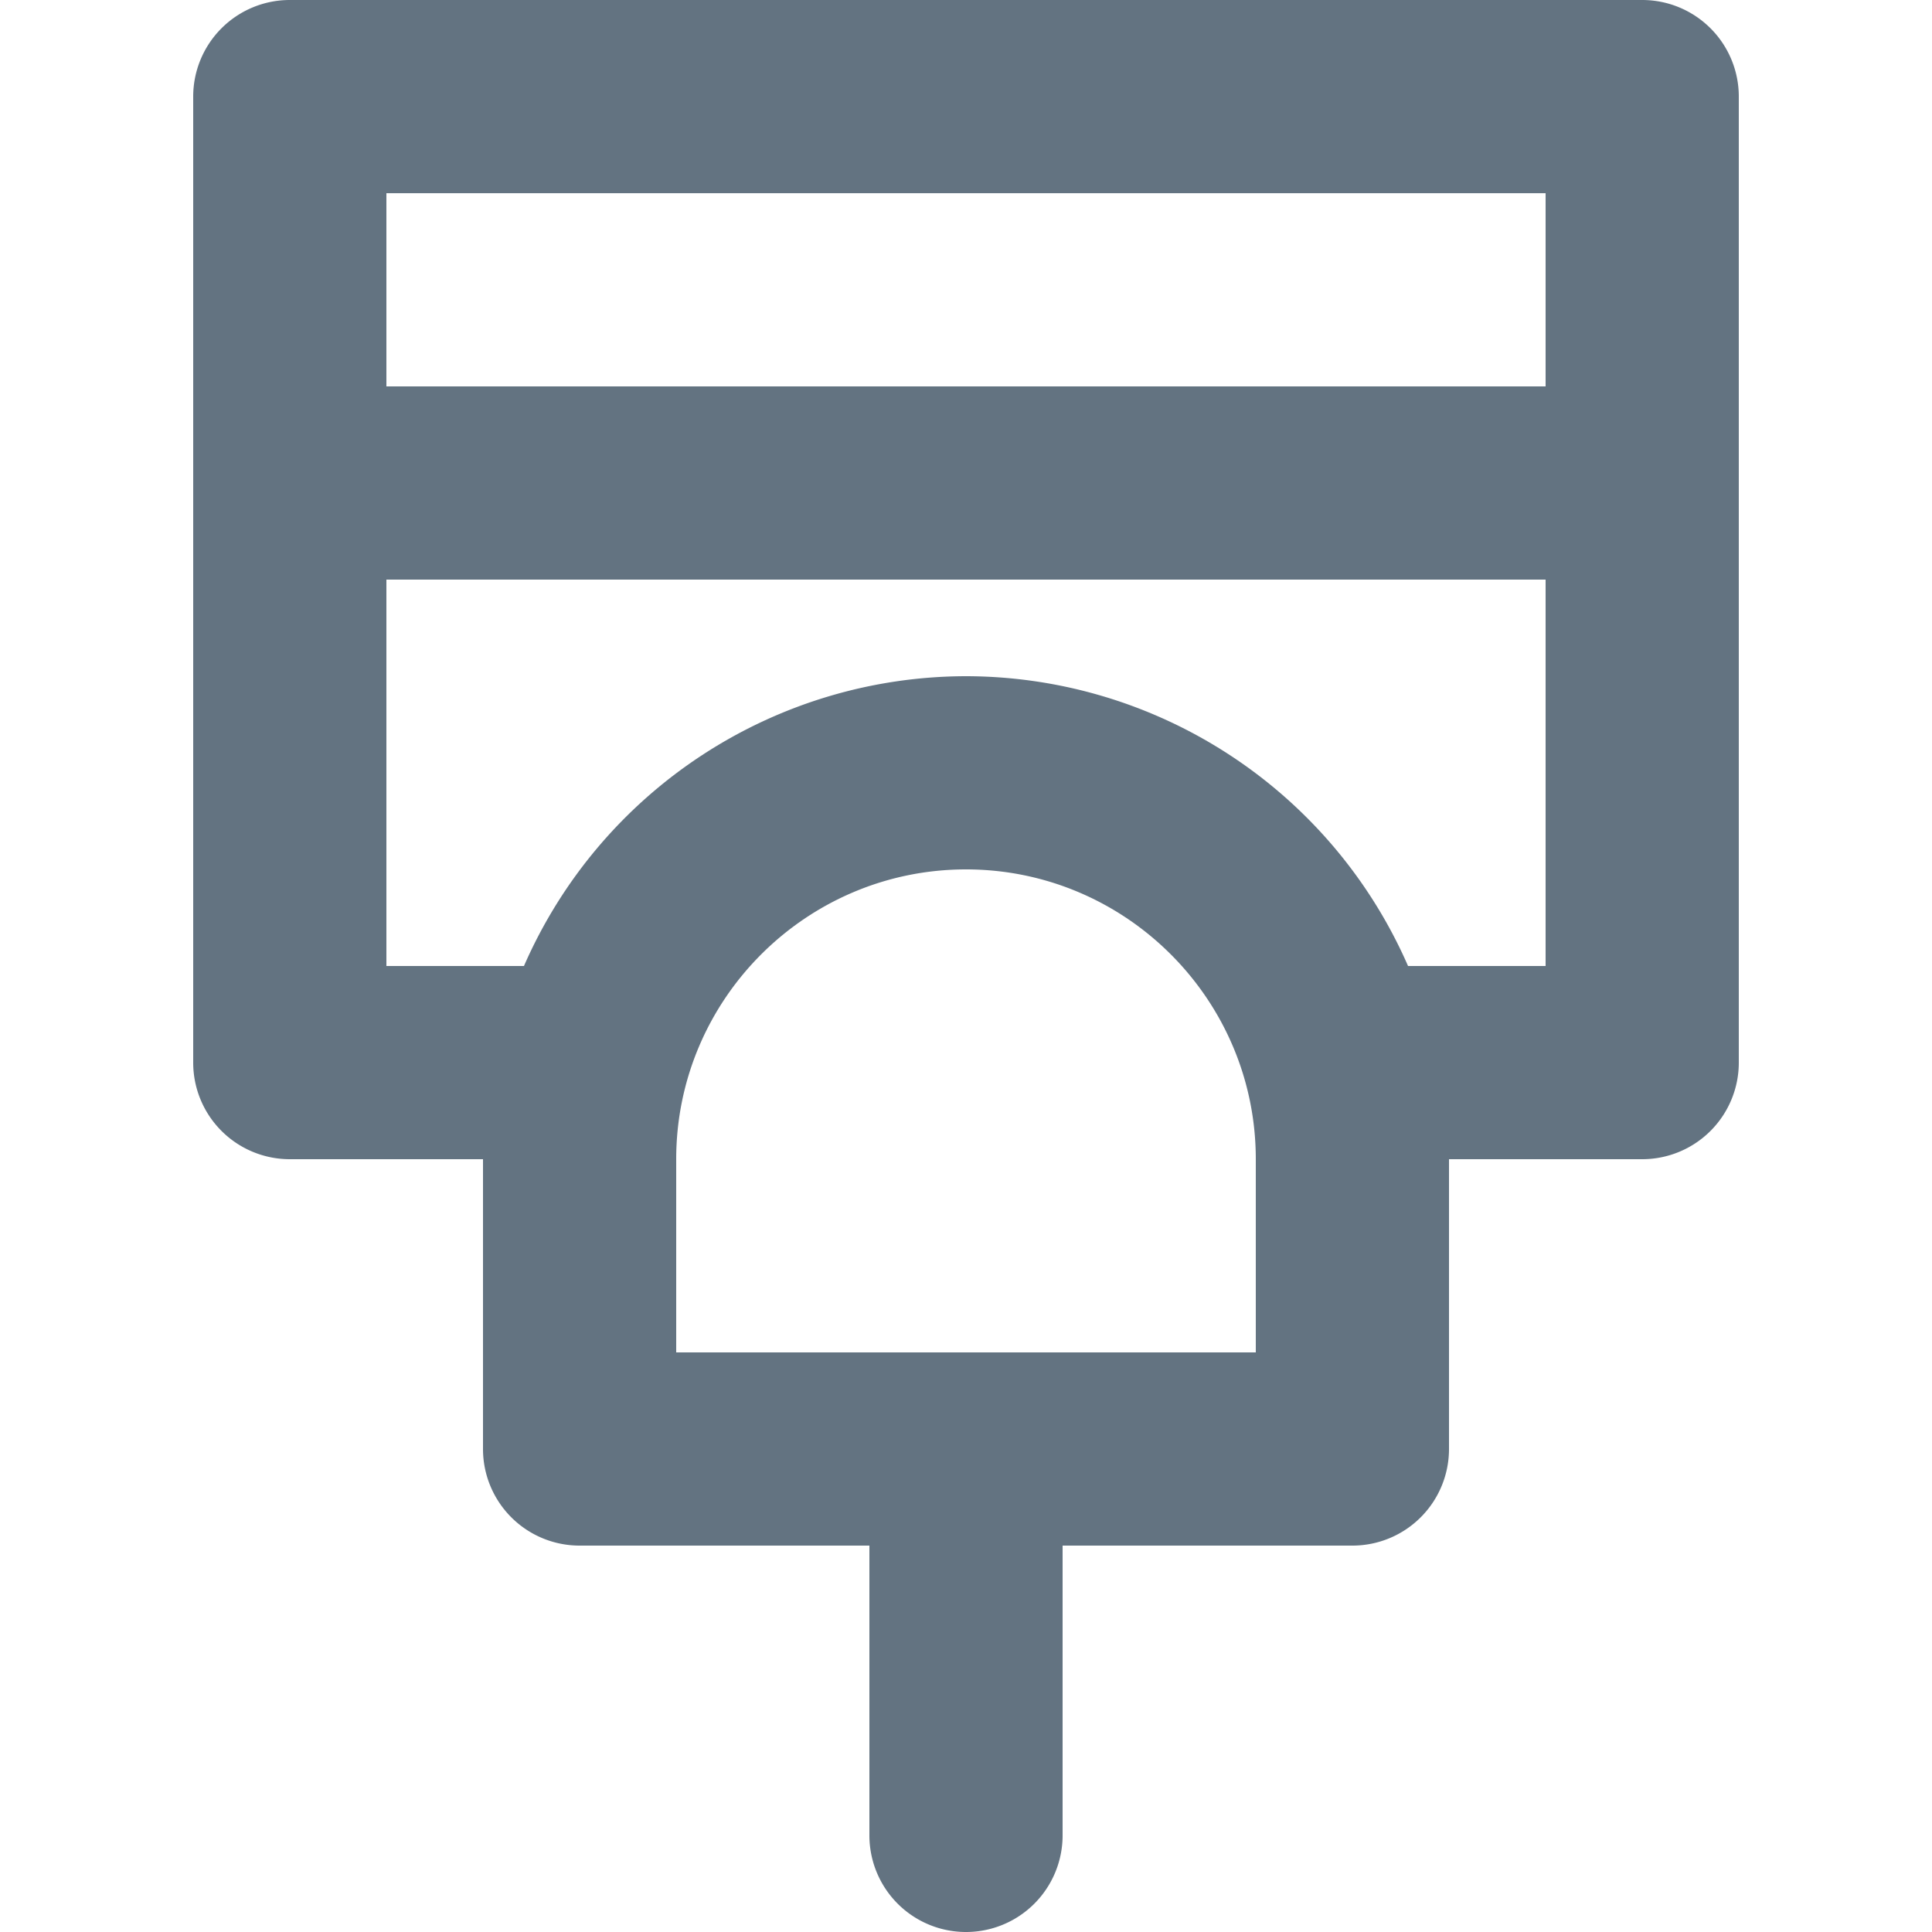<svg xmlns="http://www.w3.org/2000/svg" viewBox="0 0 20 20"><path d="M17 0a1 1 0 0 1 1 1v10a1 1 0 0 1-1 1h-2v3a1 1 0 0 1-1 1h-3v3a1 1 0 1 1-2 0v-3H6a1 1 0 0 1-1-1v-3H3a1 1 0 0 1-1-1V1a1 1 0 0 1 1-1h14zm-2.424 10H16V6H4v4h1.424A5.002 5.002 0 0 1 10 7a5.002 5.002 0 0 1 4.576 3zM13 14v-2c0-1.654-1.346-3-3-3s-3 1.346-3 3v2h6zM4 4h12V2H4v2z" fill="#637381"/></svg>

